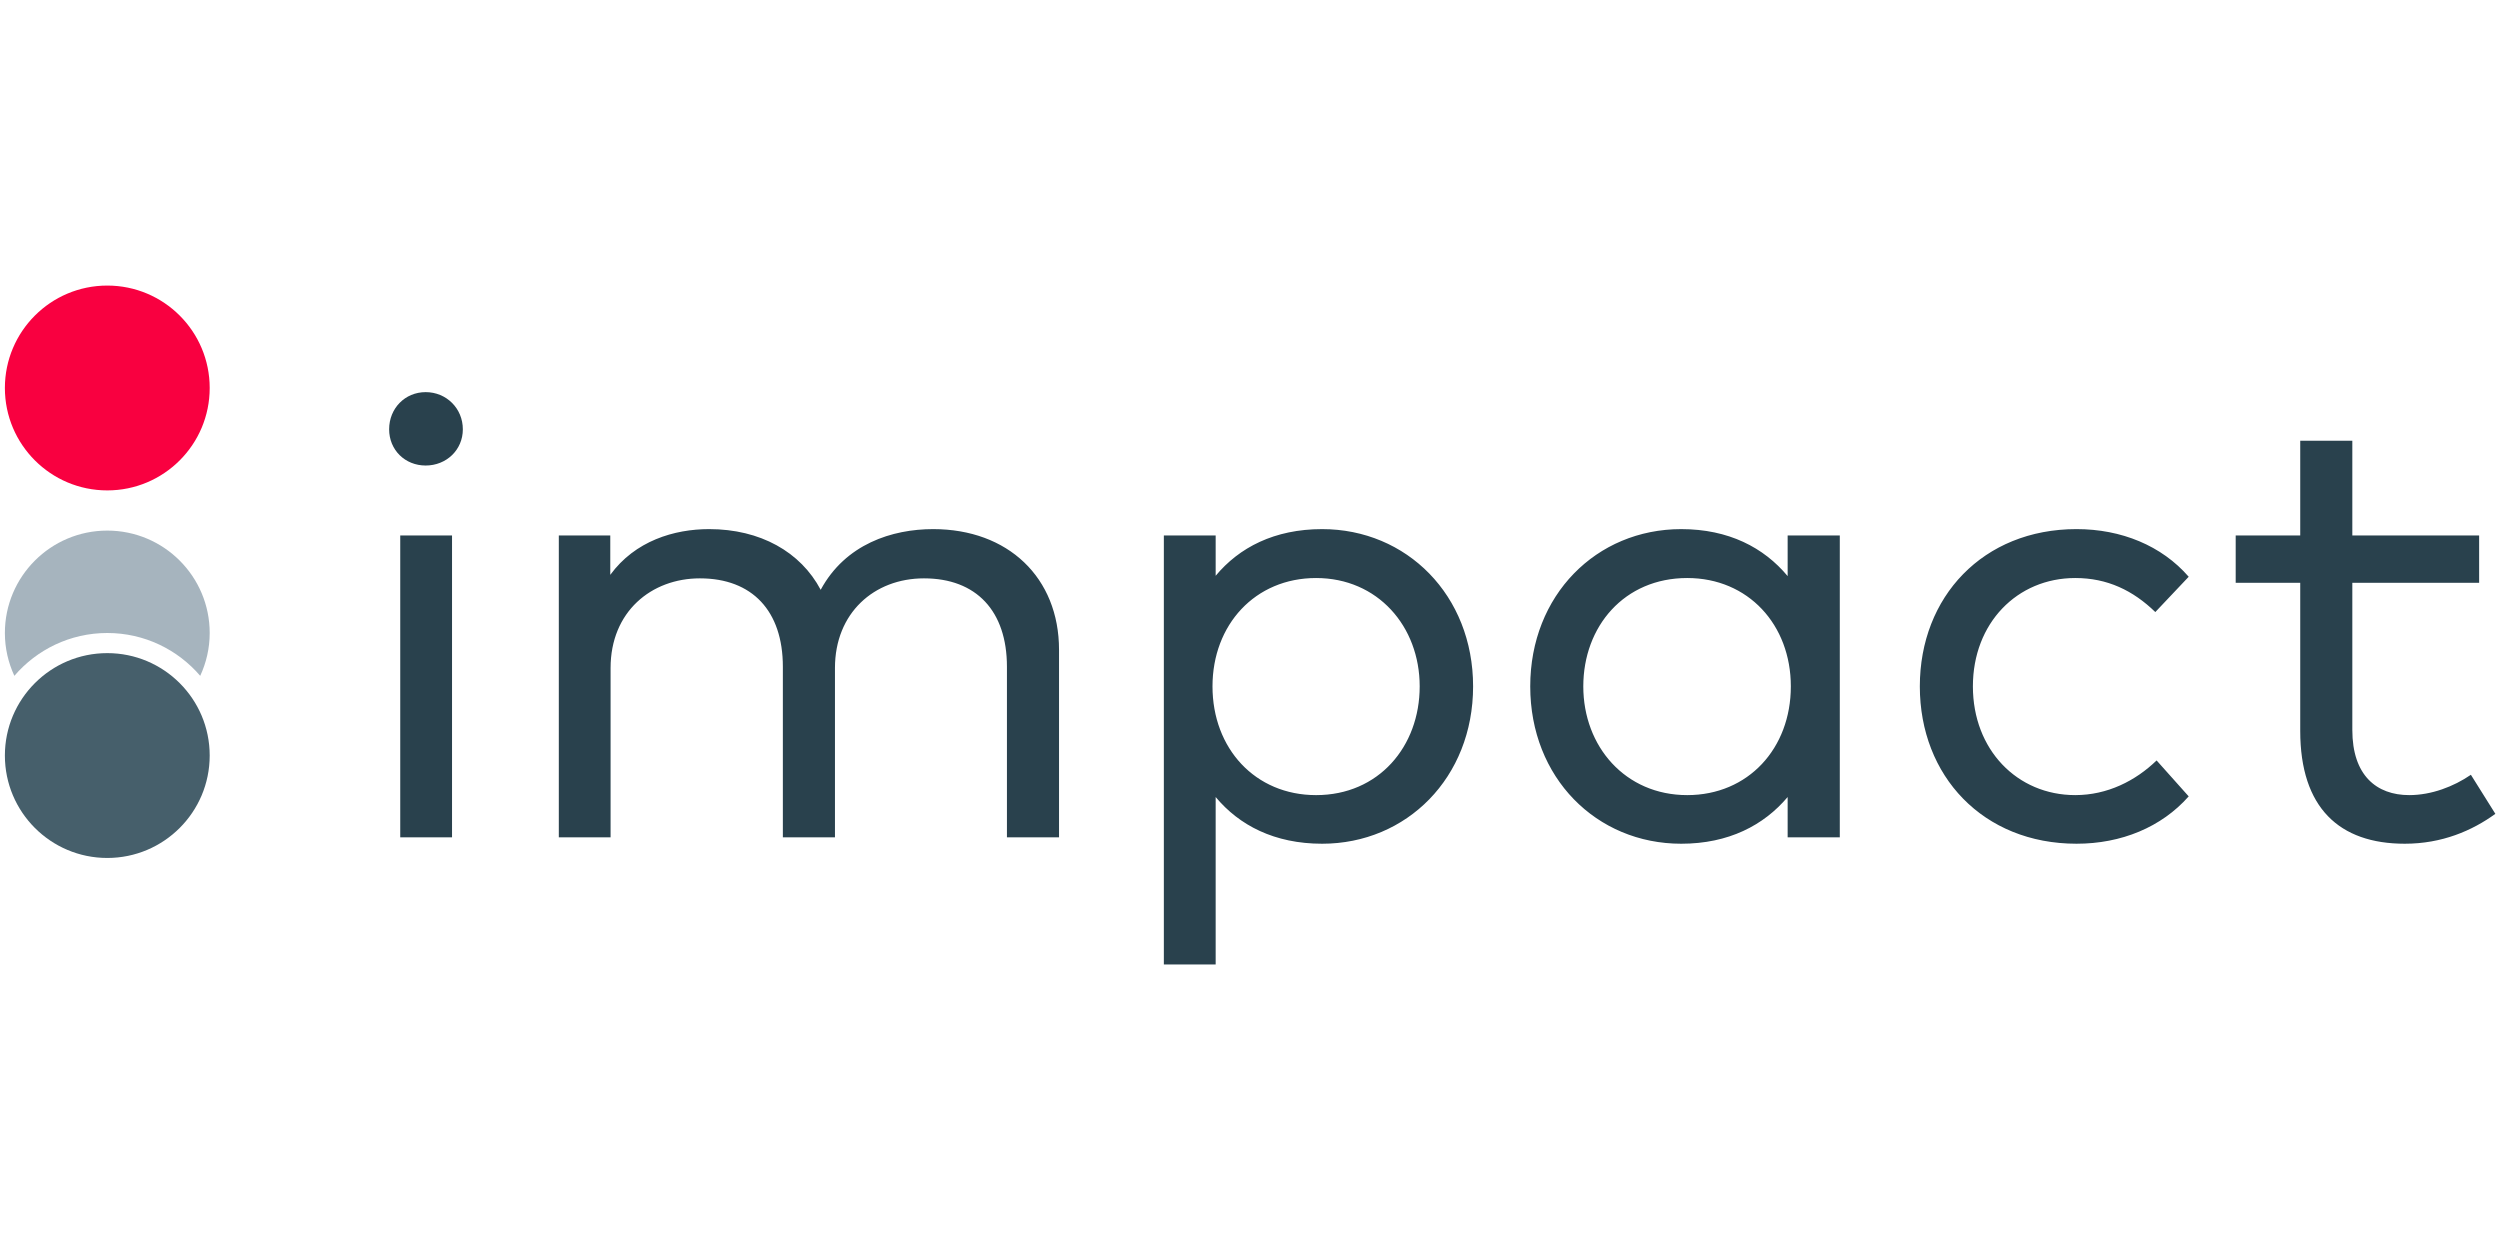 <?xml version="1.0" encoding="UTF-8" standalone="no"?><!DOCTYPE svg PUBLIC "-//W3C//DTD SVG 1.1//EN" "http://www.w3.org/Graphics/SVG/1.1/DTD/svg11.dtd"><svg width="100%" height="100%" viewBox="0 0 1024 512" version="1.1" xmlns="http://www.w3.org/2000/svg" xmlns:xlink="http://www.w3.org/1999/xlink" xml:space="preserve" style="fill-rule:evenodd;clip-rule:evenodd;stroke-linejoin:round;stroke-miterlimit:2;"><title>Impact</title><desc></desc>    <g id="impact" transform="matrix(2.024,0,0,2.024,2.001,116.97)">        <path d="M80.009,111.666l10.481,0l0,-61.097l-10.481,0l0,61.097Zm12.667,-82.578c0,4.178 -3.338,7.329 -7.521,7.329c-4.182,0 -7.394,-3.151 -7.394,-7.329c0,-4.244 3.212,-7.523 7.394,-7.523c4.183,0 7.521,3.279 7.521,7.523Zm120.653,44.635l0,37.943l-10.542,0l0,-34.535c0,-11.26 -6.18,-17.88 -16.792,-17.88c-10.095,0 -18.011,7.013 -18.011,18.139l0,34.276l-10.544,0l0,-34.535c0,-11.26 -6.174,-17.88 -16.789,-17.88c-9.836,0 -18.075,6.753 -18.075,18.139l0,34.276l-10.476,0l0,-61.096l10.414,0l0,7.971c5.023,-6.879 12.931,-9.255 20.004,-9.255c10.357,0 18.521,4.618 22.577,12.283c5.015,-9.269 14.468,-12.283 22.767,-12.283c15.112,0 25.467,9.77 25.467,24.437m31.057,7.391c-0,12.55 8.613,22.003 20.963,22.003c12.671,-0 20.967,-9.835 20.967,-22.003c-0,-12.151 -8.491,-21.93 -20.967,-21.93c-12.35,-0 -20.963,9.457 -20.963,21.93m52.738,-0c-0,18.47 -13.445,31.841 -30.555,31.841c-9.652,-0 -16.785,-3.733 -21.542,-9.452l-0,33.892l-10.485,-0l-0,-86.829l10.485,-0l-0,8.165c4.757,-5.724 11.89,-9.445 21.542,-9.445c17.11,-0 30.555,13.378 30.555,31.828m22.301,-0c-0,12.168 8.496,22.003 21.03,22.003c12.352,-0 20.97,-9.453 20.97,-22.003c-0,-12.473 -8.618,-21.93 -20.97,-21.93c-12.731,-0 -21.03,9.779 -21.03,21.93Zm51.908,30.553l-10.553,-0l-0,-8.164c-4.82,5.719 -11.959,9.452 -21.539,9.452c-17.183,-0 -30.554,-13.371 -30.554,-31.841c-0,-18.45 13.371,-31.828 30.554,-31.828c9.58,-0 16.719,3.721 21.539,9.51l-0,-8.23l10.553,-0l-0,61.101Zm70.608,-52.74l-6.756,7.145c-4.501,-4.372 -9.708,-6.888 -16.203,-6.888c-11.773,0 -20.714,9.135 -20.714,21.93c0,12.799 8.941,22.002 20.714,22.002c6.495,0 12.212,-2.893 16.463,-7.016l6.496,7.273c-5.526,6.244 -13.64,9.581 -22.701,9.581c-18.914,0 -31.711,-13.702 -31.711,-31.84c0,-18.129 12.797,-31.829 31.711,-31.829c9.061,0 17.234,3.344 22.701,9.642m58.776,1.221l-25.663,-0l-0,29.783c-0,9.196 4.892,13.186 11.513,13.186c4.508,-0 9.01,-1.732 12.481,-4.115l4.952,7.904c-4.693,3.412 -10.807,6.049 -18.333,6.049c-13.247,-0 -21.155,-7.266 -21.155,-22.832l-0,-29.975l-13.061,-0l-0,-9.582l13.061,-0l-0,-19.162l10.542,-0l-0,19.162l25.663,-0l-0,9.582Z" style="fill:rgb(41,65,77);"/>        <path d="M20.723,70.31c7.528,0 14.261,3.37 18.808,8.668c1.218,-2.64 1.918,-5.57 1.918,-8.668c-0,-11.441 -9.28,-20.725 -20.726,-20.725c-11.443,0 -20.723,9.284 -20.723,20.725c-0,3.098 0.699,6.028 1.917,8.668c4.549,-5.298 11.279,-8.668 18.806,-8.668" style="fill:rgb(166,180,190);"/>        <path d="M41.448,95.108c0,-11.444 -9.279,-20.726 -20.726,-20.726c-11.443,-0 -20.722,9.282 -20.722,20.726c0,11.442 9.279,20.727 20.722,20.727c11.447,-0 20.726,-9.285 20.726,-20.727" style="fill:rgb(70,95,107);"/>        <path d="M41.448,20.727c0,-11.448 -9.279,-20.727 -20.726,-20.727c-11.443,0 -20.722,9.286 -20.722,20.727c0,11.443 9.279,20.726 20.722,20.726c11.447,0 20.726,-9.283 20.726,-20.726" style="fill:rgb(249,0,64);"/>    </g></svg>